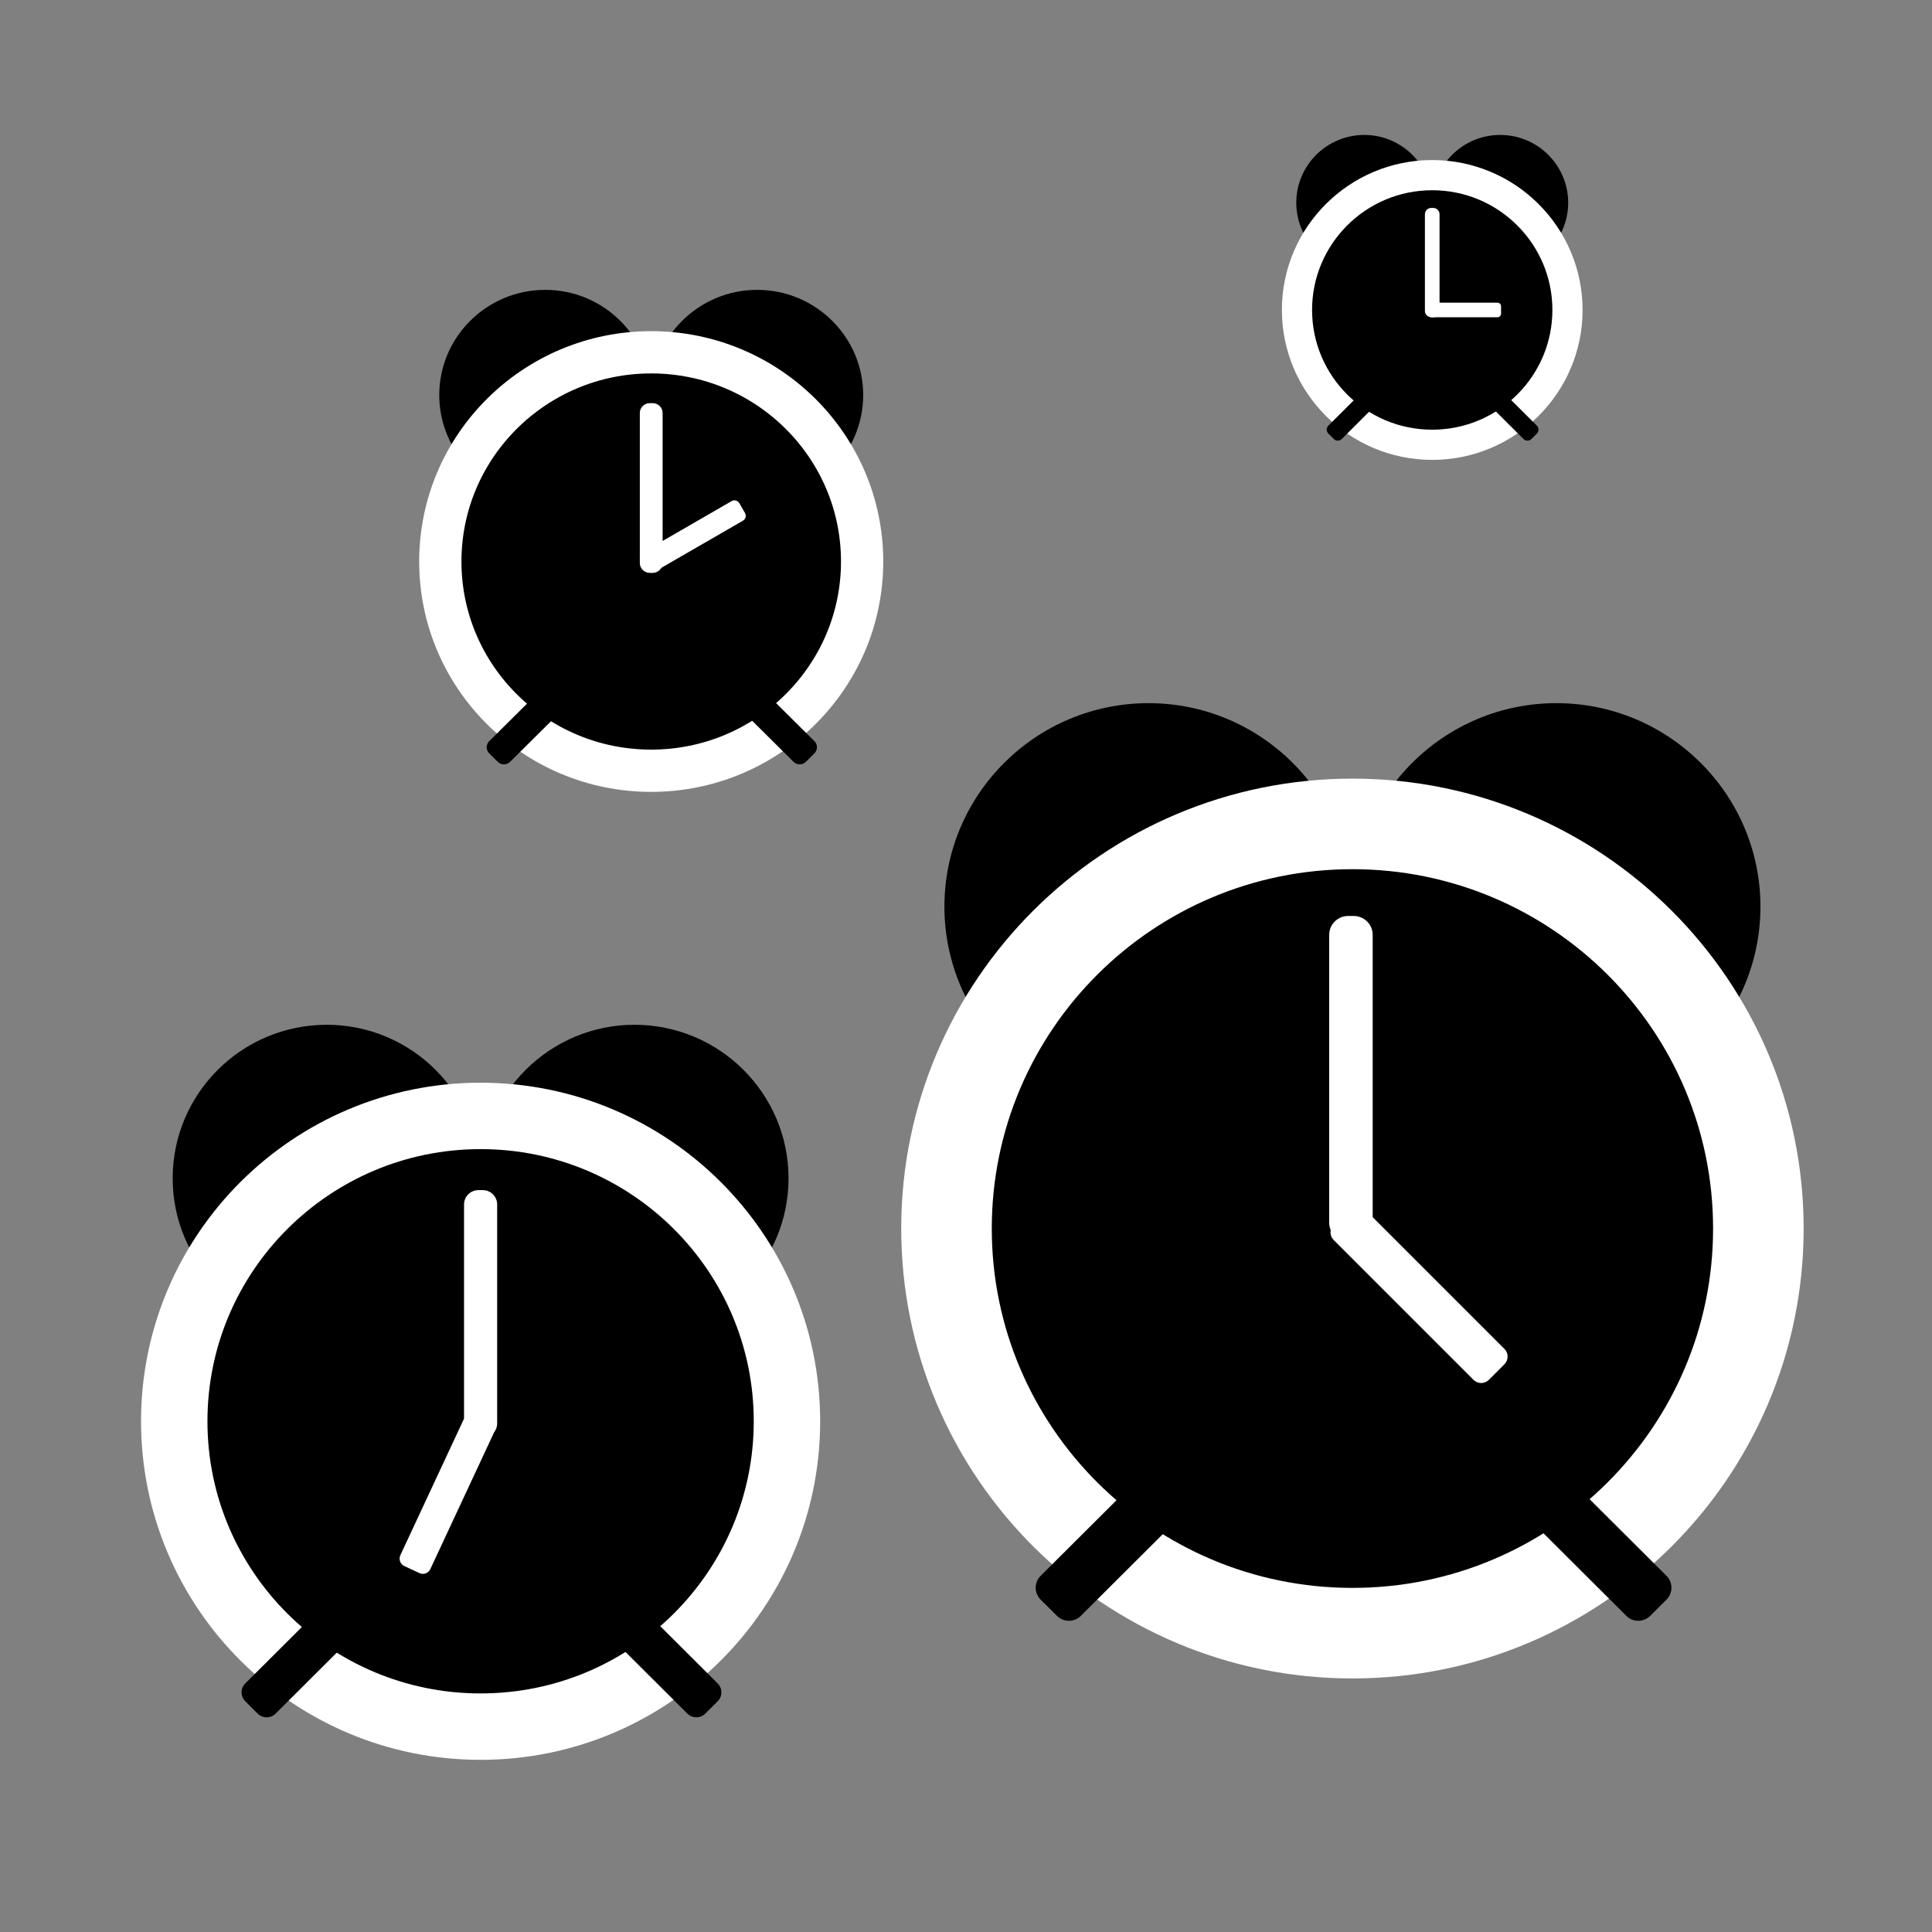 <?xml version="1.0" encoding="UTF-8" standalone="no"?>
<!DOCTYPE svg PUBLIC "-//W3C//DTD SVG 1.1//EN" "http://www.w3.org/Graphics/SVG/1.1/DTD/svg11.dtd">
<svg version="1.1" xmlns="http://www.w3.org/2000/svg" xmlns:xlink="http://www.w3.org/1999/xlink" preserveAspectRatio="xMidYMid meet" viewBox="0 0 640 640" width="640" height="640"><rect x="0" y="0" width="640" height="640" fill="#808080" stroke="none"/><defs><path d="M583.17 300.33C583.17 337.51 552.85 367.66 515.55 367.66C478.33 367.66 448.01 337.51 448.01 300.33C448.01 263.15 478.33 232.93 515.55 232.93C552.85 232.93 583.17 263.15 583.17 300.33Z" id="j87qicM8x"></path><path d="M448.01 300.33C448.01 337.51 417.69 367.66 380.46 367.66C343.17 367.66 312.85 337.51 312.85 300.33C312.85 263.15 343.17 232.93 380.46 232.93C417.69 232.93 448.01 263.15 448.01 300.33Z" id="gBOdiFf2d"></path><path d="M582.48 406.97C582.48 480.95 522.23 541.01 448.01 541.01C373.79 541.01 313.54 480.95 313.54 406.97C313.54 332.98 373.79 272.93 448.01 272.93C522.23 272.93 582.48 332.98 582.48 406.97Z" id="b3RWImoqx6"></path><path d="M493.22 457.07C491.79 458.51 489.53 458.51 488.09 457.07C478.32 447.3 451.59 420.57 441.82 410.8C440.38 409.36 440.38 407.1 441.81 405.66C443.35 404.13 445.4 402.08 446.94 400.54C448.37 399.1 450.63 399.11 452.07 400.55C461.84 410.32 488.57 437.05 498.34 446.82C499.78 448.26 499.78 450.51 498.34 451.95C496.81 453.49 494.76 455.54 493.22 457.07Z" id="b1LgsDo0VZ"></path><path d="M456.44 426.73C476.35 446.58 532.14 502.18 552.05 522.02C554.23 524.19 554.23 527.71 552.05 529.89C550.18 531.75 548.51 533.42 546.64 535.28C544.46 537.45 540.93 537.45 538.75 535.28C518.83 515.44 463.04 459.84 443.13 439.99C440.95 437.82 440.95 434.3 443.13 432.13C445 430.26 446.67 428.6 448.55 426.73C450.73 424.56 454.26 424.56 456.44 426.73Z" id="k1kqurNVtu"></path><path d="M453.64 439.99C433.73 459.84 377.94 515.44 358.03 535.28C355.85 537.45 352.32 537.45 350.14 535.28C348.26 533.42 346.59 531.75 344.72 529.89C342.54 527.71 342.54 524.19 344.72 522.02C364.63 502.18 420.42 446.58 440.34 426.73C442.51 424.56 446.05 424.56 448.23 426.73C450.1 428.6 451.77 430.26 453.64 432.13C455.82 434.3 455.82 437.82 453.64 439.99Z" id="a1BrLeSgoD"></path><path d="M261.21 390.33C261.21 418.39 238.33 441.15 210.18 441.15C182.09 441.15 159.21 418.39 159.21 390.33C159.21 362.27 182.09 339.47 210.18 339.47C238.33 339.47 261.21 362.27 261.21 390.33Z" id="d4TkEYv0Ia"></path><path d="M159.21 390.33C159.21 418.39 136.33 441.15 108.23 441.15C80.08 441.15 57.2 418.39 57.2 390.33C57.2 362.27 80.08 339.47 108.23 339.47C136.33 339.47 159.21 362.27 159.21 390.33Z" id="jhUTvsWIO"></path><path d="M260.69 470.82C260.69 526.65 215.22 571.97 159.21 571.97C103.19 571.97 57.72 526.65 57.72 470.82C57.72 414.98 103.19 369.66 159.21 369.66C215.22 369.66 260.69 414.98 260.69 470.82Z" id="i3Y3uu9UHB"></path><path d="M164.69 471.53C164.69 474.15 162.55 476.28 159.92 476.28C158.66 476.28 159.76 476.28 158.49 476.28C155.86 476.28 153.72 474.15 153.72 471.53C153.72 456.05 153.72 414.42 153.72 399C153.72 396.37 155.86 394.24 158.49 394.24C159.76 394.24 158.66 394.24 159.92 394.24C162.55 394.24 164.69 396.37 164.69 399C164.69 414.42 164.69 456.05 164.69 471.53Z" id="d170wJ9TTE"></path><path d="M165.57 485.73C180.6 500.71 222.7 542.67 237.73 557.65C239.38 559.28 239.38 561.94 237.73 563.58C236.32 564.99 235.06 566.24 233.64 567.65C232 569.29 229.33 569.29 227.69 567.65C212.66 552.68 170.56 510.72 155.53 495.74C153.88 494.1 153.88 491.44 155.53 489.8C156.94 488.39 158.2 487.14 159.61 485.73C161.26 484.09 163.93 484.09 165.57 485.73Z" id="c3Q4QLTppb"></path><path d="M163.46 495.74C148.43 510.72 106.33 552.68 91.3 567.65C89.66 569.29 86.99 569.29 85.34 567.65C83.93 566.24 82.67 564.99 81.26 563.58C79.61 561.94 79.61 559.28 81.26 557.65C96.29 542.67 138.39 500.71 153.42 485.73C155.06 484.09 157.73 484.09 159.37 485.73C160.79 487.14 162.05 488.39 163.46 489.8C165.11 491.44 165.11 494.1 163.46 495.74Z" id="b872NB4pr"></path><path d="M133.96 518.79C132.58 518.14 131.99 516.54 132.64 515.14C137.05 505.7 149.11 479.84 153.51 470.39C154.16 469 155.76 468.41 157.15 469.06C158.64 469.75 160.62 470.68 162.11 471.37C163.5 472.02 164.08 473.62 163.43 475.01C159.02 484.46 146.97 510.32 142.56 519.77C141.91 521.16 140.31 521.75 138.92 521.1C137.43 520.4 135.45 519.48 133.96 518.79Z" id="cpyIKyMG"></path><path d="M285.94 130.87C285.94 150.09 270.19 165.68 250.82 165.68C231.48 165.68 215.72 150.09 215.72 130.87C215.72 111.64 231.48 96.02 250.82 96.02C270.19 96.02 285.94 111.64 285.94 130.87Z" id="o3H4BU5UyQ"></path><path d="M215.72 130.87C215.72 150.09 199.97 165.68 180.63 165.68C161.26 165.68 145.51 150.09 145.51 130.87C145.51 111.64 161.26 96.02 180.63 96.02C199.97 96.02 215.72 111.64 215.72 130.87Z" id="h361iEMfCZ"></path><path d="M285.59 186.01C285.59 224.27 254.28 255.32 215.72 255.32C177.17 255.32 145.86 224.27 145.86 186.01C145.86 147.75 177.17 116.7 215.72 116.7C254.28 116.7 285.59 147.75 285.59 186.01Z" id="e4DH7bRDF"></path><path d="M219.5 186.5C219.5 188.3 218.03 189.76 216.22 189.76C215.35 189.76 216.1 189.76 215.23 189.76C213.42 189.76 211.95 188.3 211.95 186.5C211.95 175.89 211.95 147.37 211.95 136.81C211.95 135.01 213.42 133.55 215.23 133.55C216.1 133.55 215.35 133.55 216.22 133.55C218.03 133.55 219.5 135.01 219.5 136.81C219.5 147.37 219.5 175.89 219.5 186.5Z" id="b1zWPewzWu"></path><path d="M246.79 169.93C247.31 170.84 247.01 171.97 246.09 172.5C239.87 176.09 222.87 185.91 216.65 189.5C215.73 190.03 214.6 189.73 214.08 188.82C213.52 187.85 212.77 186.55 212.2 185.58C211.68 184.67 211.99 183.54 212.9 183.01C219.12 179.42 236.13 169.6 242.34 166.01C243.26 165.48 244.39 165.78 244.92 166.69C245.48 167.66 246.23 168.96 246.79 169.93Z" id="d13Y5gLzRs"></path><path d="M220.1 196.23C230.45 206.49 259.43 235.24 269.78 245.51C270.91 246.63 270.91 248.45 269.78 249.57C268.81 250.54 267.94 251.4 266.97 252.36C265.83 253.49 264 253.49 262.87 252.36C252.52 242.1 223.54 213.35 213.19 203.09C212.06 201.97 212.06 200.15 213.19 199.02C214.17 198.06 215.03 197.2 216 196.23C217.14 195.11 218.97 195.11 220.1 196.23Z" id="c5oBCkRXN"></path><path d="M218.65 203.09C208.31 213.35 179.32 242.1 168.98 252.36C167.85 253.49 166.01 253.49 164.88 252.36C163.91 251.4 163.04 250.54 162.07 249.57C160.93 248.45 160.93 246.63 162.07 245.51C172.41 235.24 201.4 206.49 211.74 196.23C212.87 195.11 214.71 195.11 215.84 196.23C216.81 197.2 217.68 198.06 218.65 199.02C219.79 200.15 219.79 201.97 218.65 203.09Z" id="bU9tgBTuh"></path><path d="M519.48 67.15C519.48 79.54 509.37 89.58 496.95 89.58C484.55 89.58 474.44 79.54 474.44 67.15C474.44 54.76 484.55 44.7 496.95 44.7C509.37 44.7 519.48 54.76 519.48 67.15Z" id="a3LgpyMMK"></path><path d="M474.44 67.15C474.44 79.54 464.34 89.58 451.94 89.58C439.52 89.58 429.41 79.54 429.41 67.15C429.41 54.76 439.52 44.7 451.94 44.7C464.34 44.7 474.44 54.76 474.44 67.15Z" id="c2DvgfRJfk"></path><path d="M519.25 102.68C519.25 127.33 499.17 147.34 474.44 147.34C449.72 147.34 429.64 127.33 429.64 102.68C429.64 78.03 449.72 58.02 474.44 58.02C499.17 58.02 519.25 78.03 519.25 102.68Z" id="a6f3CYFveh"></path><path d="M476.87 102.99C476.87 104.15 475.92 105.09 474.76 105.09C474.2 105.09 474.69 105.09 474.13 105.09C472.97 105.09 472.02 104.15 472.02 102.99C472.02 96.16 472.02 77.79 472.02 70.98C472.02 69.82 472.97 68.88 474.13 68.88C474.69 68.88 474.2 68.88 474.76 68.88C475.92 68.88 476.87 69.82 476.87 70.98C476.87 77.79 476.87 96.16 476.87 102.99Z" id="eOYz5Gaz2"></path><path d="M497.25 103.89C497.25 104.56 496.71 105.09 496.03 105.09C491.43 105.09 478.84 105.09 474.23 105.09C473.56 105.09 473.02 104.56 473.02 103.89C473.02 103.16 473.02 102.2 473.02 101.47C473.02 100.8 473.56 100.26 474.23 100.26C478.84 100.26 491.43 100.26 496.03 100.26C496.71 100.26 497.25 100.8 497.25 101.47C497.25 102.2 497.25 103.16 497.25 103.89Z" id="apOskGjW8"></path><path d="M477.25 109.26C483.89 115.87 502.47 134.4 509.11 141.01C509.83 141.73 509.83 142.91 509.11 143.63C508.48 144.25 507.93 144.81 507.3 145.43C506.58 146.15 505.4 146.15 504.68 145.43C498.04 138.82 479.45 120.29 472.82 113.68C472.09 112.96 472.09 111.78 472.82 111.06C473.44 110.44 474 109.89 474.62 109.26C475.35 108.54 476.53 108.54 477.25 109.26Z" id="b19NIDsPDP"></path><path d="M476.32 113.68C469.69 120.29 451.1 138.82 444.47 145.43C443.74 146.15 442.56 146.15 441.84 145.43C441.21 144.81 440.66 144.25 440.03 143.63C439.31 142.91 439.31 141.73 440.03 141.01C446.67 134.4 465.26 115.87 471.89 109.26C472.61 108.54 473.79 108.54 474.52 109.26C475.14 109.89 475.7 110.44 476.32 111.06C477.05 111.78 477.05 112.96 476.32 113.68Z" id="d1lx8MTSw3"></path><path d="M454.72 404.99C454.72 408.44 451.91 411.24 448.45 411.24C446.79 411.24 448.23 411.24 446.58 411.24C443.12 411.24 440.31 408.44 440.31 404.99C440.31 384.65 440.31 329.95 440.31 309.69C440.31 306.24 443.12 303.43 446.58 303.43C448.23 303.43 446.79 303.43 448.45 303.43C451.91 303.43 454.72 306.24 454.72 309.69C454.72 329.95 454.72 384.65 454.72 404.99Z" id="a16MOVwf68"></path></defs><g><g><g><use xlink:href="#j87qicM8x" opacity="1" fill="#000000" fill-opacity="1"></use><g><use xlink:href="#j87qicM8x" opacity="1" fill-opacity="0" stroke="#000000" stroke-width="1" stroke-opacity="0"></use></g></g><g><use xlink:href="#gBOdiFf2d" opacity="1" fill="#000000" fill-opacity="1"></use><g><use xlink:href="#gBOdiFf2d" opacity="1" fill-opacity="0" stroke="#000000" stroke-width="1" stroke-opacity="0"></use></g></g><g><use xlink:href="#b3RWImoqx6" opacity="1" fill="#000000" fill-opacity="1"></use><g><use xlink:href="#b3RWImoqx6" opacity="1" fill-opacity="0" stroke="#ffffff" stroke-width="30" stroke-opacity="1"></use></g></g><g><use xlink:href="#b1LgsDo0VZ" opacity="1" fill="#ffffff" fill-opacity="1"></use><g><use xlink:href="#b1LgsDo0VZ" opacity="1" fill-opacity="0" stroke="#000000" stroke-width="1" stroke-opacity="0"></use></g></g><g><use xlink:href="#k1kqurNVtu" opacity="1" fill="#000000" fill-opacity="1"></use><g><use xlink:href="#k1kqurNVtu" opacity="1" fill-opacity="0" stroke="#000000" stroke-width="1" stroke-opacity="0"></use></g></g><g><use xlink:href="#a1BrLeSgoD" opacity="1" fill="#000000" fill-opacity="1"></use><g><use xlink:href="#a1BrLeSgoD" opacity="1" fill-opacity="0" stroke="#000000" stroke-width="1" stroke-opacity="0"></use></g></g><g><use xlink:href="#d4TkEYv0Ia" opacity="1" fill="#000000" fill-opacity="1"></use><g><use xlink:href="#d4TkEYv0Ia" opacity="1" fill-opacity="0" stroke="#000000" stroke-width="1" stroke-opacity="0"></use></g></g><g><use xlink:href="#jhUTvsWIO" opacity="1" fill="#000000" fill-opacity="1"></use><g><use xlink:href="#jhUTvsWIO" opacity="1" fill-opacity="0" stroke="#000000" stroke-width="1" stroke-opacity="0"></use></g></g><g><use xlink:href="#i3Y3uu9UHB" opacity="1" fill="#000000" fill-opacity="1"></use><g><use xlink:href="#i3Y3uu9UHB" opacity="1" fill-opacity="0" stroke="#ffffff" stroke-width="22" stroke-opacity="1"></use></g></g><g><use xlink:href="#d170wJ9TTE" opacity="1" fill="#ffffff" fill-opacity="1"></use><g><use xlink:href="#d170wJ9TTE" opacity="1" fill-opacity="0" stroke="#000000" stroke-width="1" stroke-opacity="0"></use></g></g><g><use xlink:href="#c3Q4QLTppb" opacity="1" fill="#000000" fill-opacity="1"></use><g><use xlink:href="#c3Q4QLTppb" opacity="1" fill-opacity="0" stroke="#000000" stroke-width="1" stroke-opacity="0"></use></g></g><g><use xlink:href="#b872NB4pr" opacity="1" fill="#000000" fill-opacity="1"></use><g><use xlink:href="#b872NB4pr" opacity="1" fill-opacity="0" stroke="#000000" stroke-width="1" stroke-opacity="0"></use></g></g><g><use xlink:href="#cpyIKyMG" opacity="1" fill="#ffffff" fill-opacity="1"></use><g><use xlink:href="#cpyIKyMG" opacity="1" fill-opacity="0" stroke="#000000" stroke-width="1" stroke-opacity="0"></use></g></g><g><use xlink:href="#o3H4BU5UyQ" opacity="1" fill="#000000" fill-opacity="1"></use><g><use xlink:href="#o3H4BU5UyQ" opacity="1" fill-opacity="0" stroke="#000000" stroke-width="1" stroke-opacity="0"></use></g></g><g><use xlink:href="#h361iEMfCZ" opacity="1" fill="#000000" fill-opacity="1.00"></use><g><use xlink:href="#h361iEMfCZ" opacity="1" fill-opacity="0" stroke="#000000" stroke-width="1" stroke-opacity="0"></use></g></g><g><use xlink:href="#e4DH7bRDF" opacity="1" fill="#000000" fill-opacity="1"></use><g><use xlink:href="#e4DH7bRDF" opacity="1" fill-opacity="0" stroke="#ffffff" stroke-width="14" stroke-opacity="1"></use></g></g><g><use xlink:href="#b1zWPewzWu" opacity="1" fill="#ffffff" fill-opacity="1"></use><g><use xlink:href="#b1zWPewzWu" opacity="1" fill-opacity="0" stroke="#000000" stroke-width="1" stroke-opacity="0"></use></g></g><g><use xlink:href="#d13Y5gLzRs" opacity="1" fill="#ffffff" fill-opacity="1"></use><g><use xlink:href="#d13Y5gLzRs" opacity="1" fill-opacity="0" stroke="#000000" stroke-width="1" stroke-opacity="0"></use></g></g><g><use xlink:href="#c5oBCkRXN" opacity="1" fill="#000000" fill-opacity="1"></use><g><use xlink:href="#c5oBCkRXN" opacity="1" fill-opacity="0" stroke="#000000" stroke-width="1" stroke-opacity="0"></use></g></g><g><use xlink:href="#bU9tgBTuh" opacity="1" fill="#000000" fill-opacity="1"></use><g><use xlink:href="#bU9tgBTuh" opacity="1" fill-opacity="0" stroke="#000000" stroke-width="1" stroke-opacity="0"></use></g></g><g><use xlink:href="#a3LgpyMMK" opacity="1" fill="#000000" fill-opacity="1"></use><g><use xlink:href="#a3LgpyMMK" opacity="1" fill-opacity="0" stroke="#000000" stroke-width="1" stroke-opacity="0"></use></g></g><g><use xlink:href="#c2DvgfRJfk" opacity="1" fill="#000000" fill-opacity="1"></use><g><use xlink:href="#c2DvgfRJfk" opacity="1" fill-opacity="0" stroke="#000000" stroke-width="1" stroke-opacity="0"></use></g></g><g><use xlink:href="#a6f3CYFveh" opacity="1" fill="#000000" fill-opacity="1"></use><g><use xlink:href="#a6f3CYFveh" opacity="1" fill-opacity="0" stroke="#ffffff" stroke-width="10" stroke-opacity="1"></use></g></g><g><use xlink:href="#eOYz5Gaz2" opacity="1" fill="#ffffff" fill-opacity="1"></use><g><use xlink:href="#eOYz5Gaz2" opacity="1" fill-opacity="0" stroke="#000000" stroke-width="0" stroke-opacity="0"></use></g></g><g><use xlink:href="#apOskGjW8" opacity="1" fill="#ffffff" fill-opacity="1"></use><g><use xlink:href="#apOskGjW8" opacity="1" fill-opacity="0" stroke="#000000" stroke-width="0" stroke-opacity="0"></use></g></g><g><use xlink:href="#b19NIDsPDP" opacity="1" fill="#000000" fill-opacity="1"></use><g><use xlink:href="#b19NIDsPDP" opacity="1" fill-opacity="0" stroke="#000000" stroke-width="1" stroke-opacity="0"></use></g></g><g><use xlink:href="#d1lx8MTSw3" opacity="1" fill="#000000" fill-opacity="1"></use><g><use xlink:href="#d1lx8MTSw3" opacity="1" fill-opacity="0" stroke="#000000" stroke-width="1" stroke-opacity="0"></use></g></g><g><use xlink:href="#a16MOVwf68" opacity="1" fill="#ffffff" fill-opacity="1"></use><g><use xlink:href="#a16MOVwf68" opacity="1" fill-opacity="0" stroke="#000000" stroke-width="1" stroke-opacity="0"></use></g></g></g></g></svg>